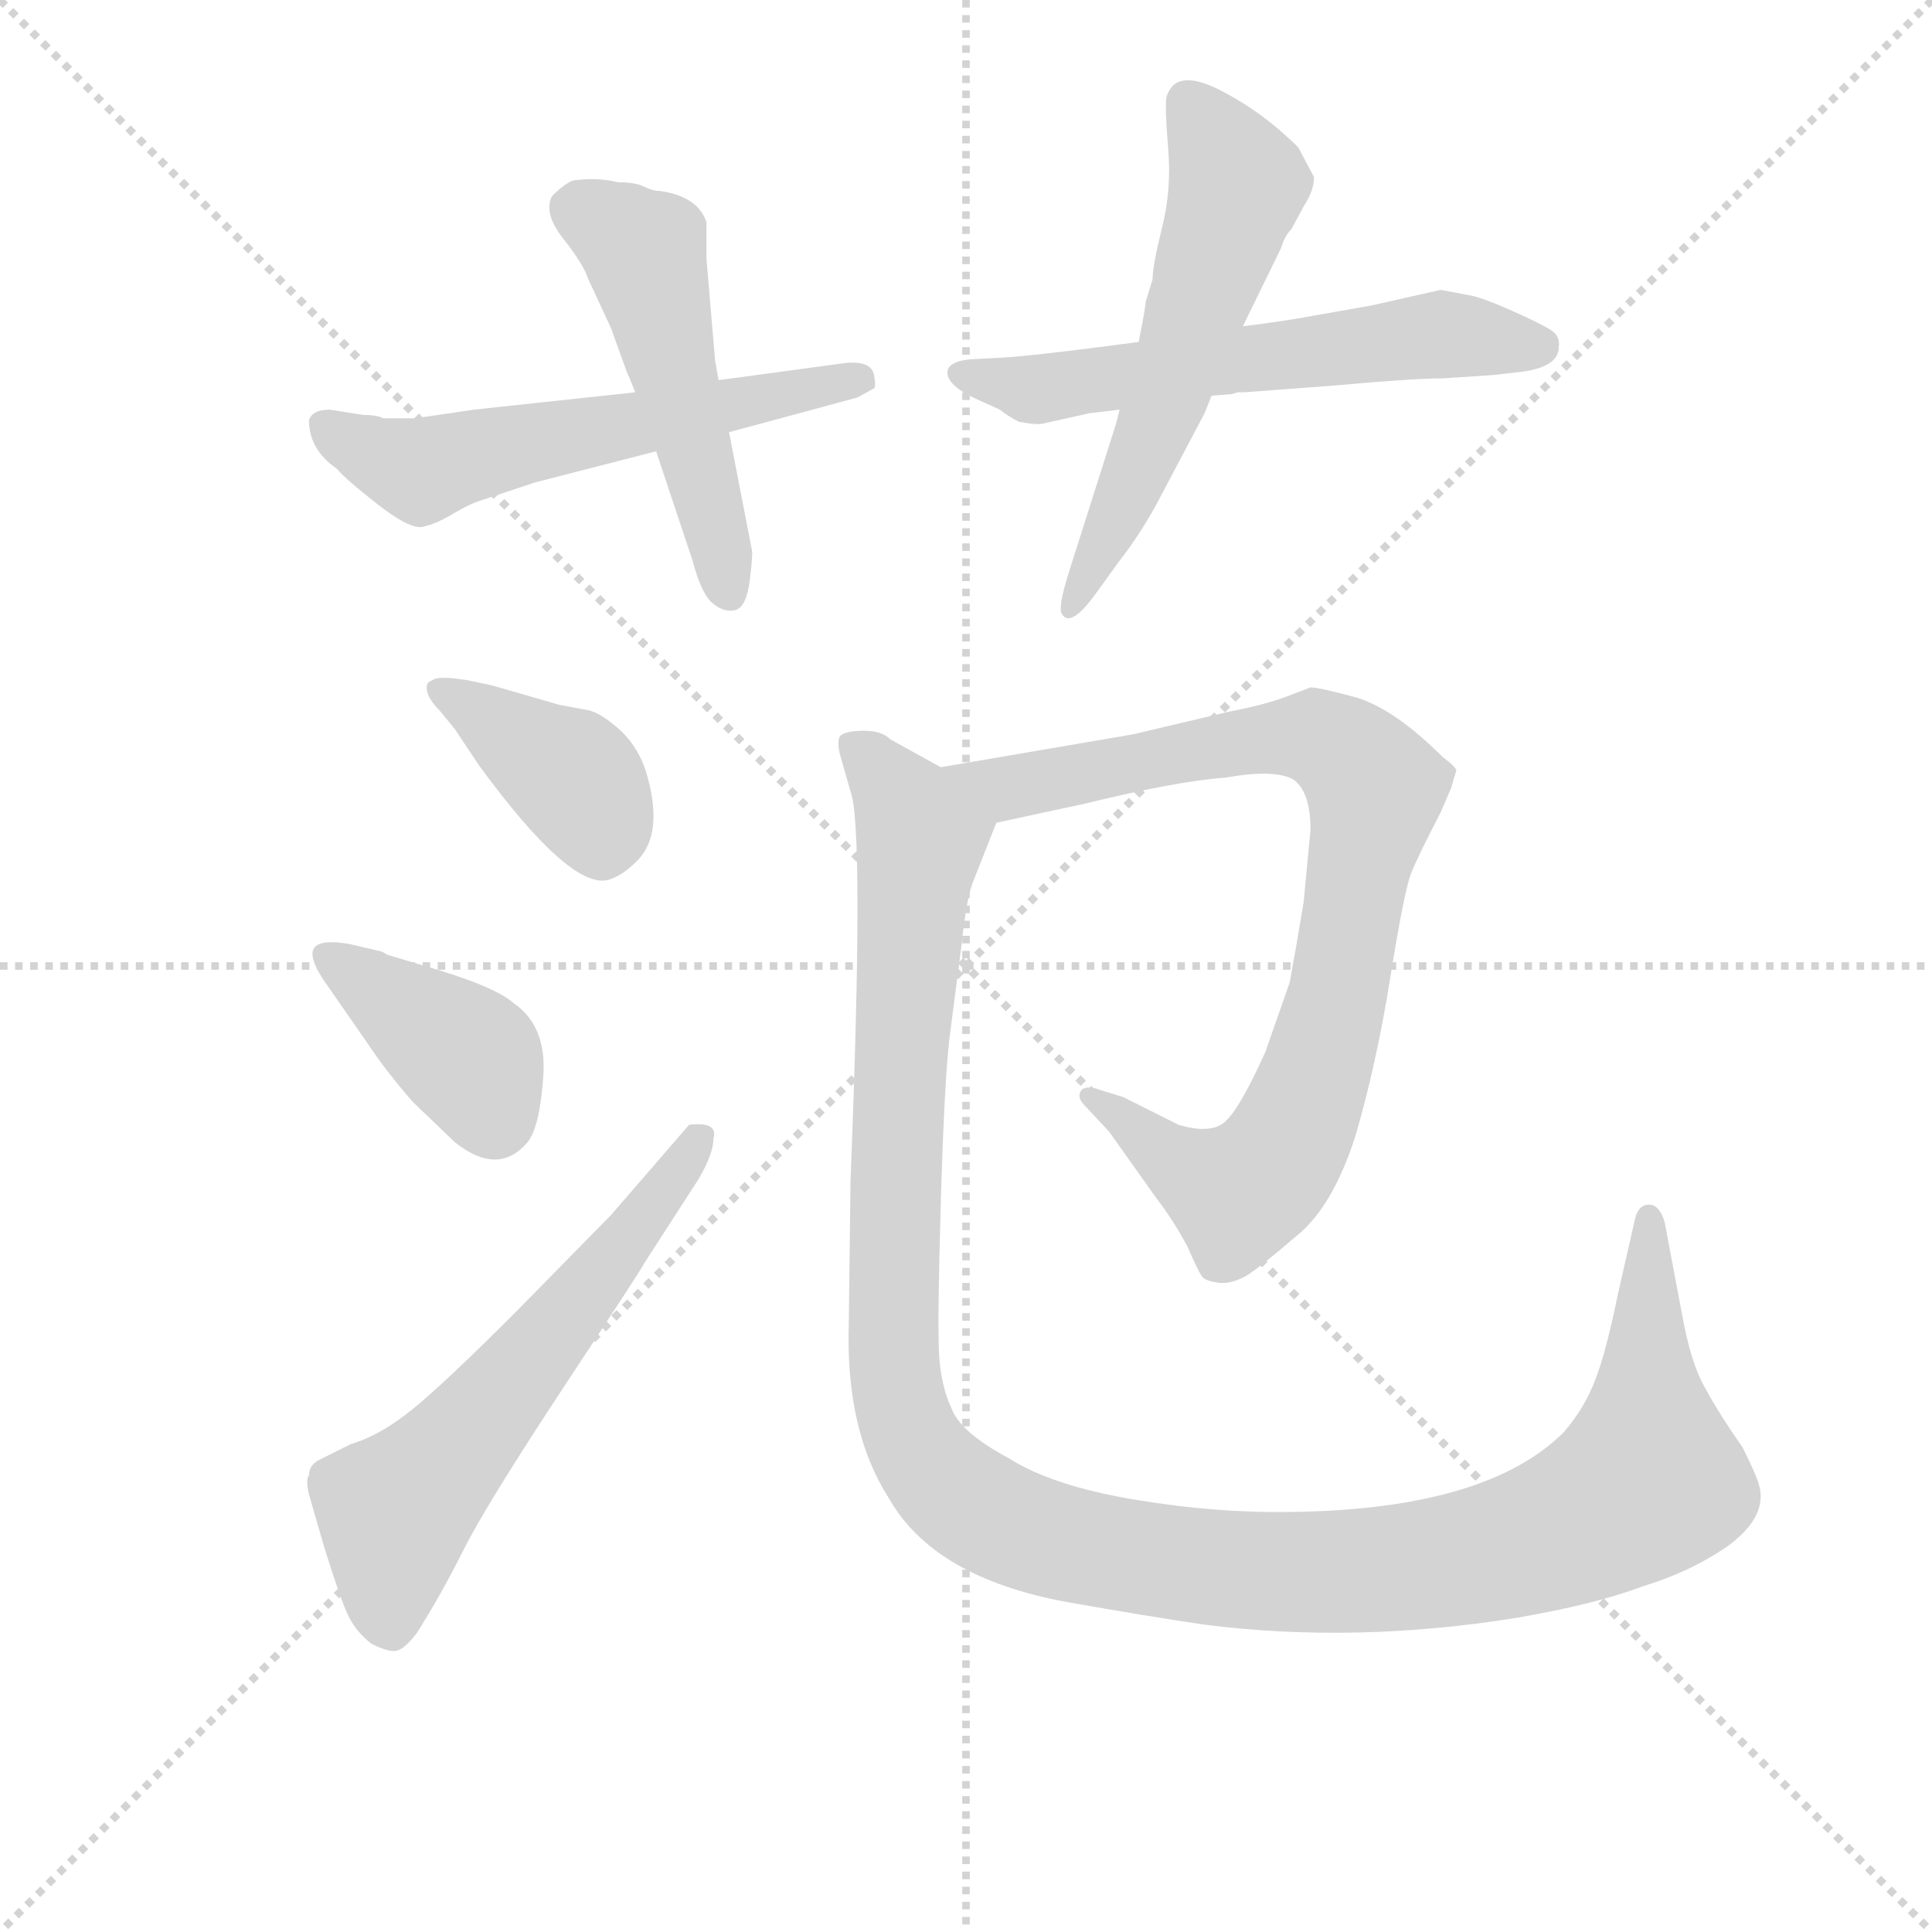 <svg version="1.1" viewBox="0 0 1024 1024" xmlns="http://www.w3.org/2000/svg">
  <g stroke="lightgray" stroke-dasharray="1,1" stroke-width="1" transform="scale(4, 4)">
    <line x1="0" y1="0" x2="256" y2="256"></line>
    <line x1="256" y1="0" x2="0" y2="256"></line>
    <line x1="128" y1="0" x2="128" y2="256"></line>
    <line x1="0" y1="128" x2="256" y2="128"></line>
  </g>
  <g transform="scale(0.92, -0.92) translate(60, -830)">
    <style type="text/css">
      
        @keyframes keyframes0 {
          from {
            stroke: blue;
            stroke-dashoffset: 575;
            stroke-width: 128;
          }
          65% {
            animation-timing-function: step-end;
            stroke: blue;
            stroke-dashoffset: 0;
            stroke-width: 128;
          }
          to {
            stroke: black;
            stroke-width: 1024;
          }
        }
        #make-me-a-hanzi-animation-0 {
          animation: keyframes0 0.718s both;
          animation-delay: 0s;
          animation-timing-function: linear;
        }
      
        @keyframes keyframes1 {
          from {
            stroke: blue;
            stroke-dashoffset: 505;
            stroke-width: 128;
          }
          62% {
            animation-timing-function: step-end;
            stroke: blue;
            stroke-dashoffset: 0;
            stroke-width: 128;
          }
          to {
            stroke: black;
            stroke-width: 1024;
          }
        }
        #make-me-a-hanzi-animation-1 {
          animation: keyframes1 0.661s both;
          animation-delay: 0.718s;
          animation-timing-function: linear;
        }
      
        @keyframes keyframes2 {
          from {
            stroke: blue;
            stroke-dashoffset: 590;
            stroke-width: 128;
          }
          66% {
            animation-timing-function: step-end;
            stroke: blue;
            stroke-dashoffset: 0;
            stroke-width: 128;
          }
          to {
            stroke: black;
            stroke-width: 1024;
          }
        }
        #make-me-a-hanzi-animation-2 {
          animation: keyframes2 0.73s both;
          animation-delay: 1.379s;
          animation-timing-function: linear;
        }
      
        @keyframes keyframes3 {
          from {
            stroke: blue;
            stroke-dashoffset: 570;
            stroke-width: 128;
          }
          65% {
            animation-timing-function: step-end;
            stroke: blue;
            stroke-dashoffset: 0;
            stroke-width: 128;
          }
          to {
            stroke: black;
            stroke-width: 1024;
          }
        }
        #make-me-a-hanzi-animation-3 {
          animation: keyframes3 0.714s both;
          animation-delay: 2.109s;
          animation-timing-function: linear;
        }
      
        @keyframes keyframes4 {
          from {
            stroke: blue;
            stroke-dashoffset: 392;
            stroke-width: 128;
          }
          56% {
            animation-timing-function: step-end;
            stroke: blue;
            stroke-dashoffset: 0;
            stroke-width: 128;
          }
          to {
            stroke: black;
            stroke-width: 1024;
          }
        }
        #make-me-a-hanzi-animation-4 {
          animation: keyframes4 0.569s both;
          animation-delay: 2.823s;
          animation-timing-function: linear;
        }
      
        @keyframes keyframes5 {
          from {
            stroke: blue;
            stroke-dashoffset: 395;
            stroke-width: 128;
          }
          56% {
            animation-timing-function: step-end;
            stroke: blue;
            stroke-dashoffset: 0;
            stroke-width: 128;
          }
          to {
            stroke: black;
            stroke-width: 1024;
          }
        }
        #make-me-a-hanzi-animation-5 {
          animation: keyframes5 0.571s both;
          animation-delay: 3.392s;
          animation-timing-function: linear;
        }
      
        @keyframes keyframes6 {
          from {
            stroke: blue;
            stroke-dashoffset: 598;
            stroke-width: 128;
          }
          66% {
            animation-timing-function: step-end;
            stroke: blue;
            stroke-dashoffset: 0;
            stroke-width: 128;
          }
          to {
            stroke: black;
            stroke-width: 1024;
          }
        }
        #make-me-a-hanzi-animation-6 {
          animation: keyframes6 0.737s both;
          animation-delay: 3.963s;
          animation-timing-function: linear;
        }
      
        @keyframes keyframes7 {
          from {
            stroke: blue;
            stroke-dashoffset: 866;
            stroke-width: 128;
          }
          74% {
            animation-timing-function: step-end;
            stroke: blue;
            stroke-dashoffset: 0;
            stroke-width: 128;
          }
          to {
            stroke: black;
            stroke-width: 1024;
          }
        }
        #make-me-a-hanzi-animation-7 {
          animation: keyframes7 0.955s both;
          animation-delay: 4.7s;
          animation-timing-function: linear;
        }
      
        @keyframes keyframes8 {
          from {
            stroke: blue;
            stroke-dashoffset: 1278;
            stroke-width: 128;
          }
          81% {
            animation-timing-function: step-end;
            stroke: blue;
            stroke-dashoffset: 0;
            stroke-width: 128;
          }
          to {
            stroke: black;
            stroke-width: 1024;
          }
        }
        #make-me-a-hanzi-animation-8 {
          animation: keyframes8 1.29s both;
          animation-delay: 5.655s;
          animation-timing-function: linear;
        }
      
    </style>
    
      <path d="M 306 604 L 213 594 Q 180 589 178 589 L 161 589 Q 157 591 149 591 L 130 594 Q 120 594 118 588 Q 118 571 134 560 Q 139 554 157.5 539.5 Q 176 525 183.5 526.5 Q 191 528 201 534 Q 211 540 218 542 L 248 552 L 318 570 L 360 581 L 434 601 L 443 606 Q 445 606 443.5 614 Q 442 622 428 621 L 354 611 L 306 604 Z" fill="lightgray"></path>
    
      <path d="M 320 720 Q 316 720 311 722.5 Q 306 725 296 725 Q 284 728 270 726 Q 265 724 258 717 Q 253 707 264.5 692.5 Q 276 678 279 669 L 292 641 L 301 616 Q 302 614 306 604 L 318 570 L 339 507 Q 344 488 350.5 482.5 Q 357 477 363.5 478.5 Q 370 480 372 496 Q 374 512 373 514 L 360 581 L 354 611 L 352 622 L 347 681 L 347 702 Q 342 717 320 720 Z" fill="lightgray"></path>
    
      <path d="M 710 608 Q 754 612 771 612 L 801 614 L 818 616 Q 838 619 838 630 Q 839 636 834 639.5 Q 829 643 811 651 Q 793 659 786 660 L 770 663 L 730 654 L 696 648 Q 680 645 656 642 L 596 633 L 573 630 Q 534 625 518 624 L 499 623 Q 488 622 486 617 Q 484 608 505 599 L 516 594 Q 521 590 527 587 Q 538 585 541 586 L 568 592 L 585 594 L 638 602 L 650 603 L 653 604 Q 655 604 657 604 L 710 608 Z" fill="lightgray"></path>
    
      <path d="M 656 642 L 678 687 Q 680 694 684 698 L 691 711 Q 697 720 697 728 Q 696 730 688 745 Q 667 766 642 778.5 Q 617 791 612 774 Q 611 768 613 744.5 Q 615 721 609.5 699 Q 604 677 604 669 L 600 656 Q 600 653 596 633 L 585 594 L 583 586 L 556 501 Q 549 479 552 476 Q 557 468 572 489 L 585 507 Q 596 521 606 539 L 634 592 L 638 602 L 656 642 Z" fill="lightgray"></path>
    
      <path d="M 202 410 L 216 389 Q 268 318 290 323 Q 298 325 307 334 Q 323 350 312 386 Q 307 401 296 410.5 Q 285 420 278 421 L 262 424 L 224 435 L 210 438 Q 192 441 189 438 Q 185 437 186 432 Q 187 427 193 421 L 202 410 Z" fill="lightgray"></path>
    
      <path d="M 151 230 Q 163 212 178 195 L 202 172 Q 227 152 244 172 Q 251 181 253 210 Q 255 239 236 252 Q 225 262 183 274 L 163 280 Q 160 282 159 282 L 142 286 Q 126 289 121.5 284.5 Q 117 280 126 266 L 151 230 Z" fill="lightgray"></path>
    
      <path d="M 237 74 Q 196 33 177.5 18 Q 159 3 142 -2 L 124 -11 Q 118 -14 118 -20 Q 116 -22 118 -31 L 127 -62 Q 136 -91 140.5 -100.5 Q 145 -110 154 -117 Q 164 -122 168.5 -121 Q 173 -120 180 -111 Q 194 -89 207 -63 Q 220 -37 265.5 32 Q 311 101 311 102 L 342 150 Q 351 165 351 174 Q 354 184 337 182 L 292 130 L 237 74 Z" fill="lightgray"></path>
    
      <path d="M 514 356 L 565 367 Q 618 380 646 382 Q 674 387 685 381 Q 695 374 695 352 L 691 310 Q 686 280 683 264 L 669 224 Q 655 193 647 185 Q 639 176 619 182 L 587 198 L 574 202 Q 566 205 563 202 Q 560 198 565 193 L 579 178 L 606 140 Q 616 127 624 112 Q 631 96 633 94 Q 635 92 642 91 Q 649 90 658 95 Q 666 100 687 118 Q 708 135 721 176 Q 733 217 741 267 Q 749 317 753 327 Q 757 337 770 362 L 776 376 Q 778 383 779 386 Q 779 388 771 394 Q 744 421 722 428 Q 700 434 695 434 L 682 429 Q 669 424 648 420 L 593 407 L 482 388 C 452 383 485 350 514 356 Z" fill="lightgray"></path>
    
      <path d="M 482 388 L 453 404 Q 448 409 438 409 Q 427 409 424 406 Q 422 403 424 395 L 430 374 Q 438 353 430 150 L 429 68 Q 427 6 452 -33 Q 478 -79 555 -93 Q 600 -101 634 -106 Q 721 -117 814 -102 Q 860 -94 886 -84 Q 913 -76 935 -61 Q 957 -45 954 -28 Q 953 -22 944 -4 Q 930 16 922 31 Q 914 45 909 73 L 899 126 Q 896 136 890 136 Q 884 136 882 128 L 872 84 Q 865 50 859 35 Q 853 19 841 5 Q 797 -39 687 -41 Q 642 -42 594 -34 Q 546 -26 521 -10 Q 493 5 488 19 Q 482 32 481 50 Q 480 68 482 137 Q 484 206 487 232 L 494 286 Q 497 314 501 323 L 514 356 C 519 368 508 374 482 388 Z" fill="lightgray"></path>
    
    
      <clipPath id="make-me-a-hanzi-clip-0">
        <path d="M 306 604 L 213 594 Q 180 589 178 589 L 161 589 Q 157 591 149 591 L 130 594 Q 120 594 118 588 Q 118 571 134 560 Q 139 554 157.5 539.5 Q 176 525 183.5 526.5 Q 191 528 201 534 Q 211 540 218 542 L 248 552 L 318 570 L 360 581 L 434 601 L 443 606 Q 445 606 443.5 614 Q 442 622 428 621 L 354 611 L 306 604 Z"></path>
      </clipPath>
      <path clip-path="url(#make-me-a-hanzi-clip-0)" d="M 127 584 L 182 559 L 435 611" fill="none" id="make-me-a-hanzi-animation-0" stroke-dasharray="447 894" stroke-linecap="round"></path>
    
      <clipPath id="make-me-a-hanzi-clip-1">
        <path d="M 320 720 Q 316 720 311 722.5 Q 306 725 296 725 Q 284 728 270 726 Q 265 724 258 717 Q 253 707 264.5 692.5 Q 276 678 279 669 L 292 641 L 301 616 Q 302 614 306 604 L 318 570 L 339 507 Q 344 488 350.5 482.5 Q 357 477 363.5 478.5 Q 370 480 372 496 Q 374 512 373 514 L 360 581 L 354 611 L 352 622 L 347 681 L 347 702 Q 342 717 320 720 Z"></path>
      </clipPath>
      <path clip-path="url(#make-me-a-hanzi-clip-1)" d="M 272 710 L 311 685 L 359 488" fill="none" id="make-me-a-hanzi-animation-1" stroke-dasharray="377 754" stroke-linecap="round"></path>
    
      <clipPath id="make-me-a-hanzi-clip-2">
        <path d="M 710 608 Q 754 612 771 612 L 801 614 L 818 616 Q 838 619 838 630 Q 839 636 834 639.5 Q 829 643 811 651 Q 793 659 786 660 L 770 663 L 730 654 L 696 648 Q 680 645 656 642 L 596 633 L 573 630 Q 534 625 518 624 L 499 623 Q 488 622 486 617 Q 484 608 505 599 L 516 594 Q 521 590 527 587 Q 538 585 541 586 L 568 592 L 585 594 L 638 602 L 650 603 L 653 604 Q 655 604 657 604 L 710 608 Z"></path>
      </clipPath>
      <path clip-path="url(#make-me-a-hanzi-clip-2)" d="M 495 615 L 544 606 L 769 637 L 826 631" fill="none" id="make-me-a-hanzi-animation-2" stroke-dasharray="462 924" stroke-linecap="round"></path>
    
      <clipPath id="make-me-a-hanzi-clip-3">
        <path d="M 656 642 L 678 687 Q 680 694 684 698 L 691 711 Q 697 720 697 728 Q 696 730 688 745 Q 667 766 642 778.5 Q 617 791 612 774 Q 611 768 613 744.5 Q 615 721 609.5 699 Q 604 677 604 669 L 600 656 Q 600 653 596 633 L 585 594 L 583 586 L 556 501 Q 549 479 552 476 Q 557 468 572 489 L 585 507 Q 596 521 606 539 L 634 592 L 638 602 L 656 642 Z"></path>
      </clipPath>
      <path clip-path="url(#make-me-a-hanzi-clip-3)" d="M 627 768 L 653 723 L 605 582 L 556 480" fill="none" id="make-me-a-hanzi-animation-3" stroke-dasharray="442 884" stroke-linecap="round"></path>
    
      <clipPath id="make-me-a-hanzi-clip-4">
        <path d="M 202 410 L 216 389 Q 268 318 290 323 Q 298 325 307 334 Q 323 350 312 386 Q 307 401 296 410.5 Q 285 420 278 421 L 262 424 L 224 435 L 210 438 Q 192 441 189 438 Q 185 437 186 432 Q 187 427 193 421 L 202 410 Z"></path>
      </clipPath>
      <path clip-path="url(#make-me-a-hanzi-clip-4)" d="M 194 432 L 268 384 L 286 355 L 287 341" fill="none" id="make-me-a-hanzi-animation-4" stroke-dasharray="264 528" stroke-linecap="round"></path>
    
      <clipPath id="make-me-a-hanzi-clip-5">
        <path d="M 151 230 Q 163 212 178 195 L 202 172 Q 227 152 244 172 Q 251 181 253 210 Q 255 239 236 252 Q 225 262 183 274 L 163 280 Q 160 282 159 282 L 142 286 Q 126 289 121.5 284.5 Q 117 280 126 266 L 151 230 Z"></path>
      </clipPath>
      <path clip-path="url(#make-me-a-hanzi-clip-5)" d="M 127 280 L 206 224 L 225 186" fill="none" id="make-me-a-hanzi-animation-5" stroke-dasharray="267 534" stroke-linecap="round"></path>
    
      <clipPath id="make-me-a-hanzi-clip-6">
        <path d="M 237 74 Q 196 33 177.5 18 Q 159 3 142 -2 L 124 -11 Q 118 -14 118 -20 Q 116 -22 118 -31 L 127 -62 Q 136 -91 140.5 -100.5 Q 145 -110 154 -117 Q 164 -122 168.5 -121 Q 173 -120 180 -111 Q 194 -89 207 -63 Q 220 -37 265.5 32 Q 311 101 311 102 L 342 150 Q 351 165 351 174 Q 354 184 337 182 L 292 130 L 237 74 Z"></path>
      </clipPath>
      <path clip-path="url(#make-me-a-hanzi-clip-6)" d="M 165 -105 L 168 -40 L 254 55 L 342 175" fill="none" id="make-me-a-hanzi-animation-6" stroke-dasharray="470 940" stroke-linecap="round"></path>
    
      <clipPath id="make-me-a-hanzi-clip-7">
        <path d="M 514 356 L 565 367 Q 618 380 646 382 Q 674 387 685 381 Q 695 374 695 352 L 691 310 Q 686 280 683 264 L 669 224 Q 655 193 647 185 Q 639 176 619 182 L 587 198 L 574 202 Q 566 205 563 202 Q 560 198 565 193 L 579 178 L 606 140 Q 616 127 624 112 Q 631 96 633 94 Q 635 92 642 91 Q 649 90 658 95 Q 666 100 687 118 Q 708 135 721 176 Q 733 217 741 267 Q 749 317 753 327 Q 757 337 770 362 L 776 376 Q 778 383 779 386 Q 779 388 771 394 Q 744 421 722 428 Q 700 434 695 434 L 682 429 Q 669 424 648 420 L 593 407 L 482 388 C 452 383 485 350 514 356 Z"></path>
      </clipPath>
      <path clip-path="url(#make-me-a-hanzi-clip-7)" d="M 490 385 L 520 376 L 631 399 L 697 405 L 729 381 L 732 372 L 712 263 L 686 179 L 669 153 L 653 143 L 646 145 L 569 198" fill="none" id="make-me-a-hanzi-animation-7" stroke-dasharray="738 1476" stroke-linecap="round"></path>
    
      <clipPath id="make-me-a-hanzi-clip-8">
        <path d="M 482 388 L 453 404 Q 448 409 438 409 Q 427 409 424 406 Q 422 403 424 395 L 430 374 Q 438 353 430 150 L 429 68 Q 427 6 452 -33 Q 478 -79 555 -93 Q 600 -101 634 -106 Q 721 -117 814 -102 Q 860 -94 886 -84 Q 913 -76 935 -61 Q 957 -45 954 -28 Q 953 -22 944 -4 Q 930 16 922 31 Q 914 45 909 73 L 899 126 Q 896 136 890 136 Q 884 136 882 128 L 872 84 Q 865 50 859 35 Q 853 19 841 5 Q 797 -39 687 -41 Q 642 -42 594 -34 Q 546 -26 521 -10 Q 493 5 488 19 Q 482 32 481 50 Q 480 68 482 137 Q 484 206 487 232 L 494 286 Q 497 314 501 323 L 514 356 C 519 368 508 374 482 388 Z"></path>
      </clipPath>
      <path clip-path="url(#make-me-a-hanzi-clip-8)" d="M 432 401 L 463 364 L 470 347 L 455 162 L 458 28 L 474 -13 L 513 -45 L 568 -63 L 673 -76 L 757 -72 L 844 -50 L 890 -23 L 891 127" fill="none" id="make-me-a-hanzi-animation-8" stroke-dasharray="1150 2300" stroke-linecap="round"></path>
    
  </g>
</svg>